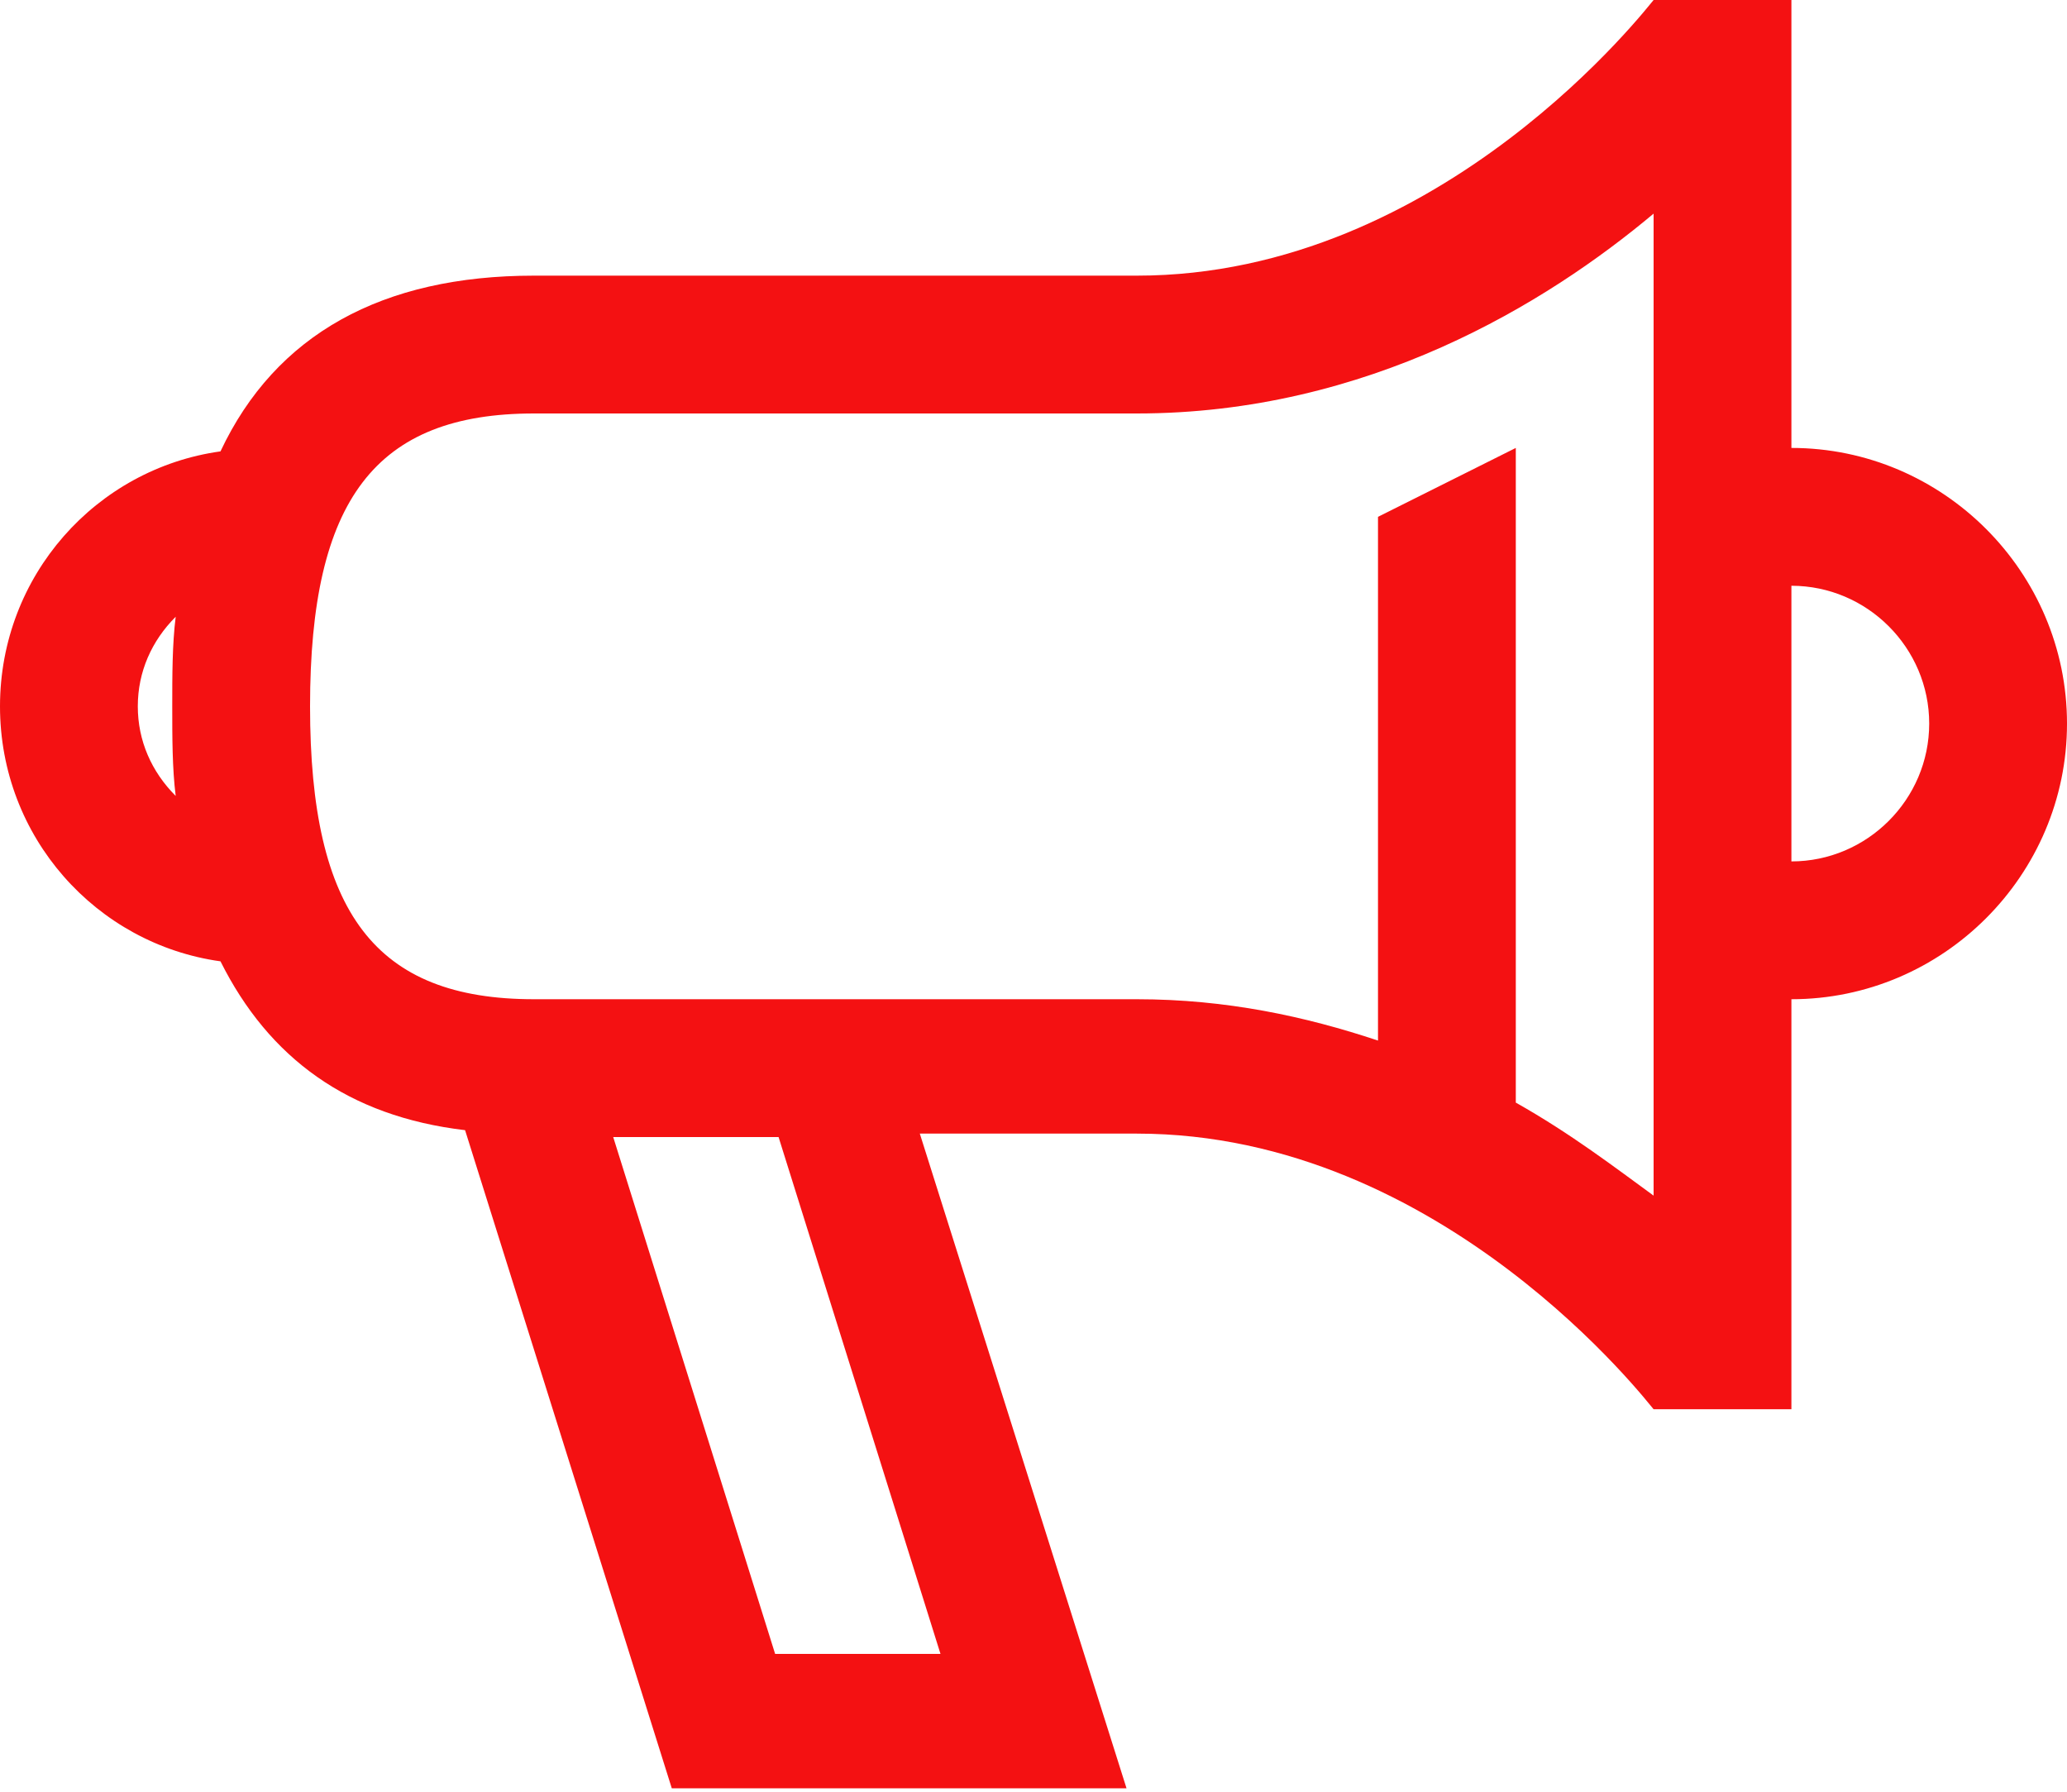 <?xml version="1.0" encoding="utf-8"?>
<!-- Generator: Adobe Illustrator 19.0.0, SVG Export Plug-In . SVG Version: 6.00 Build 0)  -->
<svg version="1.1" xmlns="http://www.w3.org/2000/svg" xmlns:xlink="http://www.w3.org/1999/xlink" x="0px" y="0px"
	 viewBox="0 0 60 52" style="enable-background:new 0 0 60 52;" xml:space="preserve">
<style type="text/css">
	.st0{enable-background:new    ;}
	.st1{fill:#F41112;}
</style>
<g id="Фон_xA0_Image_1_">
</g>
<g id="icon-signals.svg_1_" class="st0">
	<g id="icon-signals.svg">
		<g>
			<path class="st1" d="M52,13V0h-4c-0.1,0.1-6.1,8-15,8H15.5C11.1,8,8,9.7,6.4,13.1C2.8,13.6,0,16.7,0,20.5s2.8,6.9,6.4,7.4
				c1.4,2.8,3.7,4.5,7.1,4.9l6,19.1h13.2l-6-19H33c8.9,0,14.9,7.9,15,8h4V29c4.4,0,8-3.6,8-8C60,16.6,56.4,13,52,13z M4,20.5
				c0-1,0.4-1.9,1.1-2.6C5,18.7,5,19.6,5,20.5s0,1.8,0.1,2.6C4.4,22.4,4,21.5,4,20.5z M27.3,48h-4.8l-4.7-15h4.8L27.3,48z M44,32V13
				l-4,2v15.2c-2.1-0.7-4.4-1.2-7-1.2H15.5C10.9,29,9,26.5,9,20.5c0-6,1.9-8.5,6.5-8.5H33c6.7,0,11.9-3.2,15-5.8v28.5
				C46.9,33.9,45.6,32.9,44,32z M52,25v-8c2.2,0,4,1.8,4,4C56,23.2,54.2,25,52,25z"/>
		</g>
	</g>
</g>
</svg>

